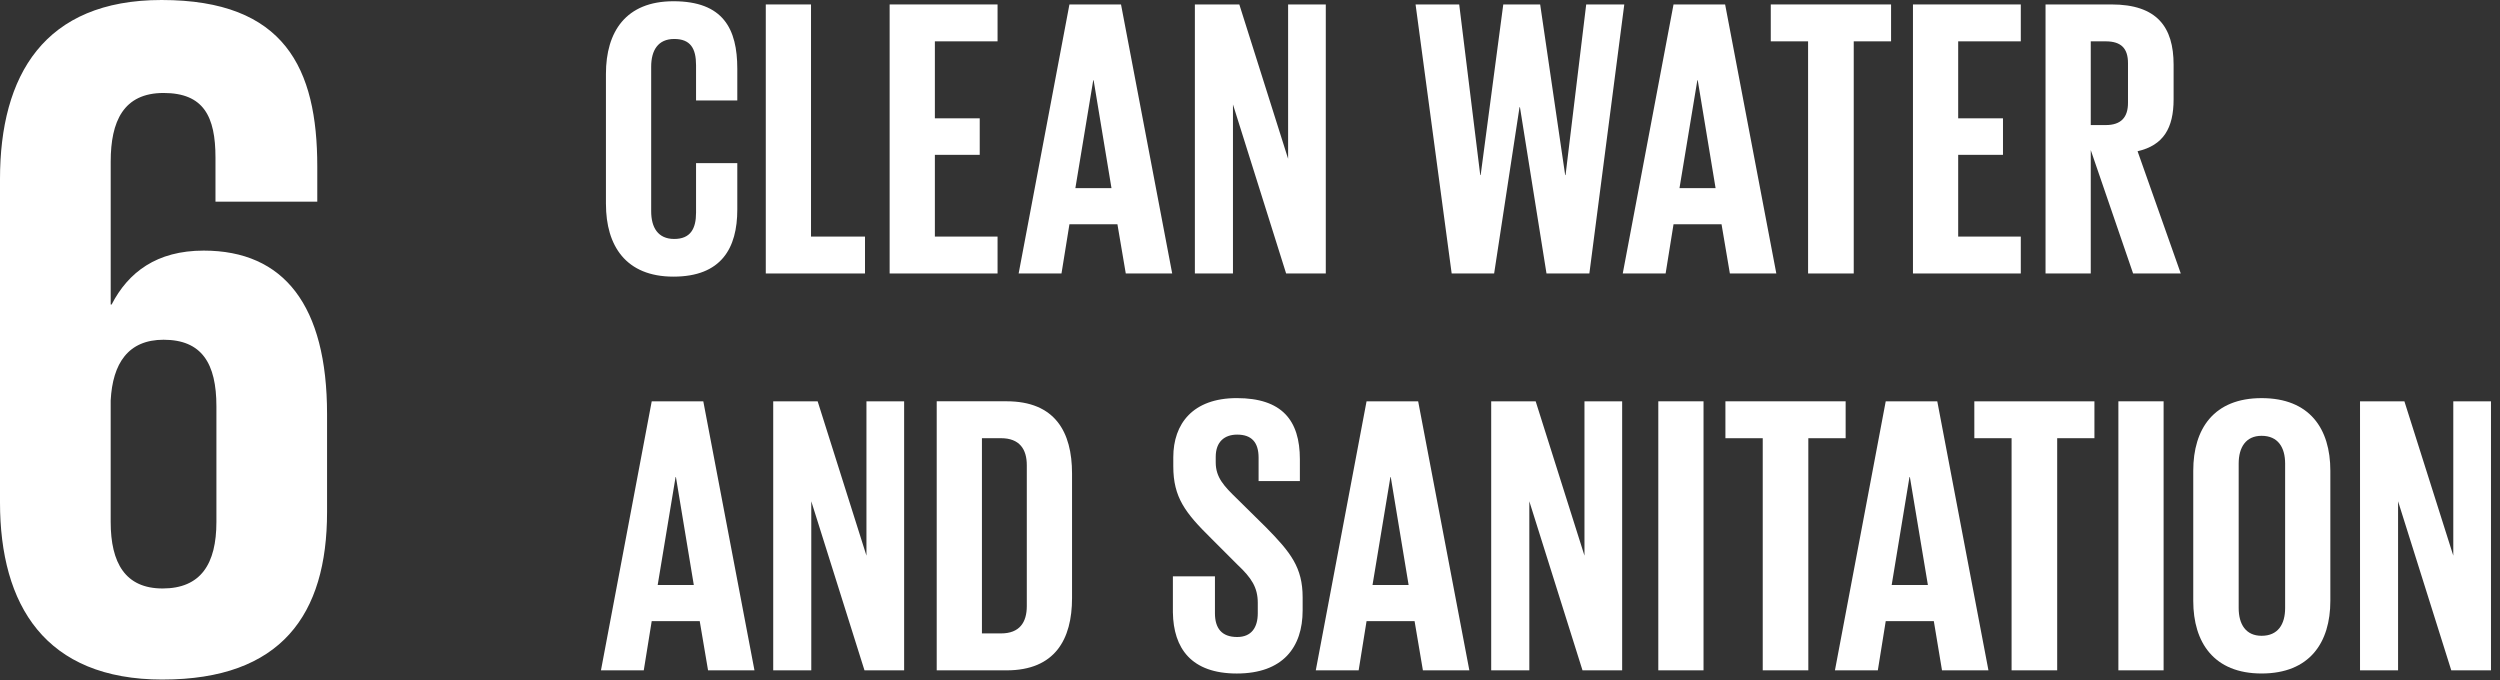 <?xml version="1.0" encoding="UTF-8" standalone="no"?><!DOCTYPE svg PUBLIC "-//W3C//DTD SVG 1.1//EN" "http://www.w3.org/Graphics/SVG/1.1/DTD/svg11.dtd"><svg width="100%" height="100%" viewBox="0 0 136 37" version="1.1" xmlns="http://www.w3.org/2000/svg" xmlns:xlink="http://www.w3.org/1999/xlink" xml:space="preserve" xmlns:serif="http://www.serif.com/" style="fill-rule:evenodd;clip-rule:evenodd;stroke-linejoin:round;stroke-miterlimit:2;"><rect x="0" y="0" width="136" height="37" fill="#333333" stroke="none"/><path d="M6.072,16.565c0.907,-1.756 2.452,-2.932 5.009,-2.932c4.368,0 6.711,2.984 6.711,8.896l0,5.328c0,5.592 -2.504,9.11 -8.947,9.11l0,0.001c-6.393,0 -8.845,-4.049 -8.845,-9.644l0,-17.578c0,-5.646 2.4,-9.746 8.79,-9.746c6.71,0 8.47,3.726 8.47,9.054l0,1.917l-5.538,0l0,-2.397c0,-2.236 -0.641,-3.516 -2.824,-3.516c-2.182,0 -2.876,1.544 -2.876,3.73l0,7.777l0.05,0Zm-0.051,5.219c0.106,-2.023 0.958,-3.302 2.877,-3.302c2.076,0 2.875,1.28 2.875,3.624l0,6.286c0,2.288 -0.85,3.621 -2.928,3.621c-2.026,0 -2.824,-1.384 -2.824,-3.621l0,-6.608Z" style="fill:#fff;"/><path d="M41.043,36.466l-2.525,0l-0.453,-2.677l-2.612,0l-0.432,2.677l-2.329,0l2.762,-14.635l2.805,0l2.784,14.635Zm-4.272,-10.512l-0.02,0l-0.973,5.87l1.965,0l-0.972,-5.87Z" style="fill:#fff;"/><path d="M44.134,27.27l0,9.196l-2.071,0l0,-14.635l2.417,0l2.655,8.397l0,-8.397l2.05,0l0,14.635l-2.157,0l-2.894,-9.196Z" style="fill:#fff;"/><path d="M54.757,36.467l-3.8,0l0,-14.637l3.8,0c2.634,0 3.562,1.662 3.562,3.93l0,6.777c0,2.244 -0.928,3.93 -3.562,3.93Zm-0.303,-12.629l-1.037,0l0,10.62l1.037,0c1.014,0 1.404,-0.604 1.404,-1.488l0,-7.664c0,-0.863 -0.39,-1.468 -1.404,-1.468Z" style="fill:#fff;"/><path d="M63.805,33.314l0,-1.963l2.288,0l0,2.007c0,0.819 0.366,1.295 1.21,1.295c0.776,0 1.12,-0.518 1.12,-1.295l0,-0.563c0,-0.84 -0.344,-1.36 -1.1,-2.071l-1.446,-1.447c-1.402,-1.381 -2.05,-2.223 -2.05,-3.906l0,-0.498c0,-1.813 1.057,-3.216 3.454,-3.216c2.46,0 3.432,1.21 3.432,3.325l0,1.187l-2.246,0l0,-1.273c0,-0.842 -0.388,-1.253 -1.165,-1.253c-0.69,0 -1.167,0.389 -1.167,1.21l0,0.302c0,0.82 0.455,1.295 1.167,1.985l1.575,1.554c1.339,1.36 1.986,2.18 1.986,3.8l0,0.713c0,2.007 -1.08,3.432 -3.582,3.432c-2.469,0 -3.448,-1.365 -3.476,-3.325Z" style="fill:#fff;"/><path d="M79.933,36.466l-2.527,0l-0.453,-2.677l-2.612,0l-0.43,2.677l-2.332,0l2.762,-14.635l2.807,0l2.785,14.635Zm-4.275,-10.512l-0.02,0l-0.973,5.87l1.964,0l-0.971,-5.87Z" style="fill:#fff;"/><path d="M83.195,27.27l0,9.196l-2.074,0l0,-14.635l2.419,0l2.655,8.397l0,-8.397l2.05,0l0,14.635l-2.157,0l-2.893,-9.196Z" style="fill:#fff;"/><rect x="90.212" y="21.831" width="2.46" height="14.635" style="fill:#fff;"/><path d="M93.863,21.831l6.54,0l0,2.008l-2.03,0l0,12.627l-2.48,0l0,-12.627l-2.03,0l0,-2.008Z" style="fill:#fff;"/><path d="M108.172,36.466l-2.527,0l-0.445,-2.677l-2.616,0l-0.43,2.677l-2.333,0l2.763,-14.635l2.804,0l2.784,14.635Zm-4.274,-10.512l-0.023,0l-0.968,5.87l1.97,0l-0.979,-5.87Z" style="fill:#fff;"/><path d="M107.403,21.831l6.534,0l0,2.008l-2.026,0l0,12.627l-2.481,0l0,-12.627l-2.026,0l-0.001,-2.008Z" style="fill:#fff;"/><rect x="115.24" y="21.831" width="2.46" height="14.635" style="fill:#fff;"/><path d="M119.313,32.688l0,-7.08c0,-2.288 1.125,-3.95 3.718,-3.95c2.615,0 3.74,1.662 3.74,3.95l0,7.08c0,2.267 -1.125,3.95 -3.74,3.95c-2.593,0 -3.718,-1.683 -3.718,-3.95Zm4.998,0.389l0,-7.857c0,-0.884 -0.39,-1.512 -1.28,-1.512c-0.857,0 -1.247,0.628 -1.247,1.512l0,7.857c0,0.885 0.39,1.51 1.247,1.51c0.89,0 1.28,-0.625 1.28,-1.51Z" style="fill:#fff;"/><path d="M130.455,27.27l0,9.196l-2.07,0l0,-14.635l2.414,0l2.66,8.397l0,-8.397l2.05,0l0,14.635l-2.16,0l-2.894,-9.196Z" style="fill:#fff;"/><path d="M32.963,11.099l0,-7.08c0,-2.289 1.08,-3.951 3.672,-3.951c2.718,0 3.474,1.511 3.474,3.67l0,1.728l-2.244,0l0,-1.922c0,-0.907 -0.302,-1.424 -1.188,-1.424c-0.886,0 -1.253,0.626 -1.253,1.51l0,7.859c0,0.884 0.367,1.51 1.253,1.51c0.886,0 1.188,-0.561 1.188,-1.426l0,-2.697l2.244,0l0,2.525c0,2.095 -0.863,3.648 -3.474,3.648c-2.592,0 -3.671,-1.683 -3.671,-3.95l-0.001,0Z" style="fill:#fff;"/><path d="M41.659,0.242l2.46,0l0,12.628l2.937,0l0,2.007l-5.397,0l0,-14.635Z" style="fill:#fff;"/><path d="M48.396,0.242l5.871,0l0,2.007l-3.41,0l0,4.188l2.44,0l0,1.986l-2.44,0l0,4.447l3.41,0l0,2.007l-5.871,0l0,-14.635Z" style="fill:#fff;"/><path d="M63.767,14.877l-2.525,0l-0.454,-2.676l-2.611,0l-0.432,2.676l-2.331,0l2.763,-14.635l2.806,0l2.784,14.635Zm-4.274,-10.512l-0.021,0l-0.972,5.871l1.965,0l-0.972,-5.871Z" style="fill:#fff;"/><path d="M67.073,5.681l0,9.195l-2.072,0l0,-14.633l2.418,0l2.654,8.394l0,-8.393l2.05,0l0,14.633l-2.158,0l-2.892,-9.196Z" style="fill:#fff;"/><path d="M82.662,5.832l-1.381,9.045l-2.31,0l-1.964,-14.635l2.374,0l1.144,9.282l0.023,0l1.23,-9.282l2.007,0l1.36,9.282l0.021,0l1.123,-9.282l2.072,0l-1.9,14.635l-2.332,0l-1.444,-9.045l-0.023,0Z" style="fill:#fff;"/><path d="M96.632,14.877l-2.527,0l-0.453,-2.676l-2.612,0l-0.43,2.676l-2.332,0l2.762,-14.635l2.807,0l2.785,14.635Zm-4.275,-10.512l-0.021,0l-0.972,5.871l-0.001,0l1.965,0l-0.971,-5.871Z" style="fill:#fff;"/><path d="M96.33,0.242l6.544,0l0,2.007l-2.031,0l0,12.628l-2.483,0l0,-12.628l-2.03,0l0,-2.007Z" style="fill:#fff;"/><path d="M104.065,0.242l5.866,0l0,2.007l-3.406,0l0,4.188l2.437,0l0,1.986l-2.437,0l0,4.447l3.406,0l0,2.007l-5.866,0l0,-14.635Z" style="fill:#fff;"/><path d="M113.737,14.877l-2.46,0l0,-14.635l3.584,0c2.482,0 3.383,1.23 3.383,3.281l0,1.877c0,1.576 -0.557,2.504 -1.96,2.828l2.35,6.65l-2.593,0l-2.304,-6.714l0,6.713Zm0.812,-12.628l-0.812,0l0,4.555l0.812,0c0.847,0 1.214,-0.432 1.214,-1.209l0,-2.158c0,-0.8 -0.367,-1.188 -1.214,-1.188Z" style="fill:#fff;"/></svg>